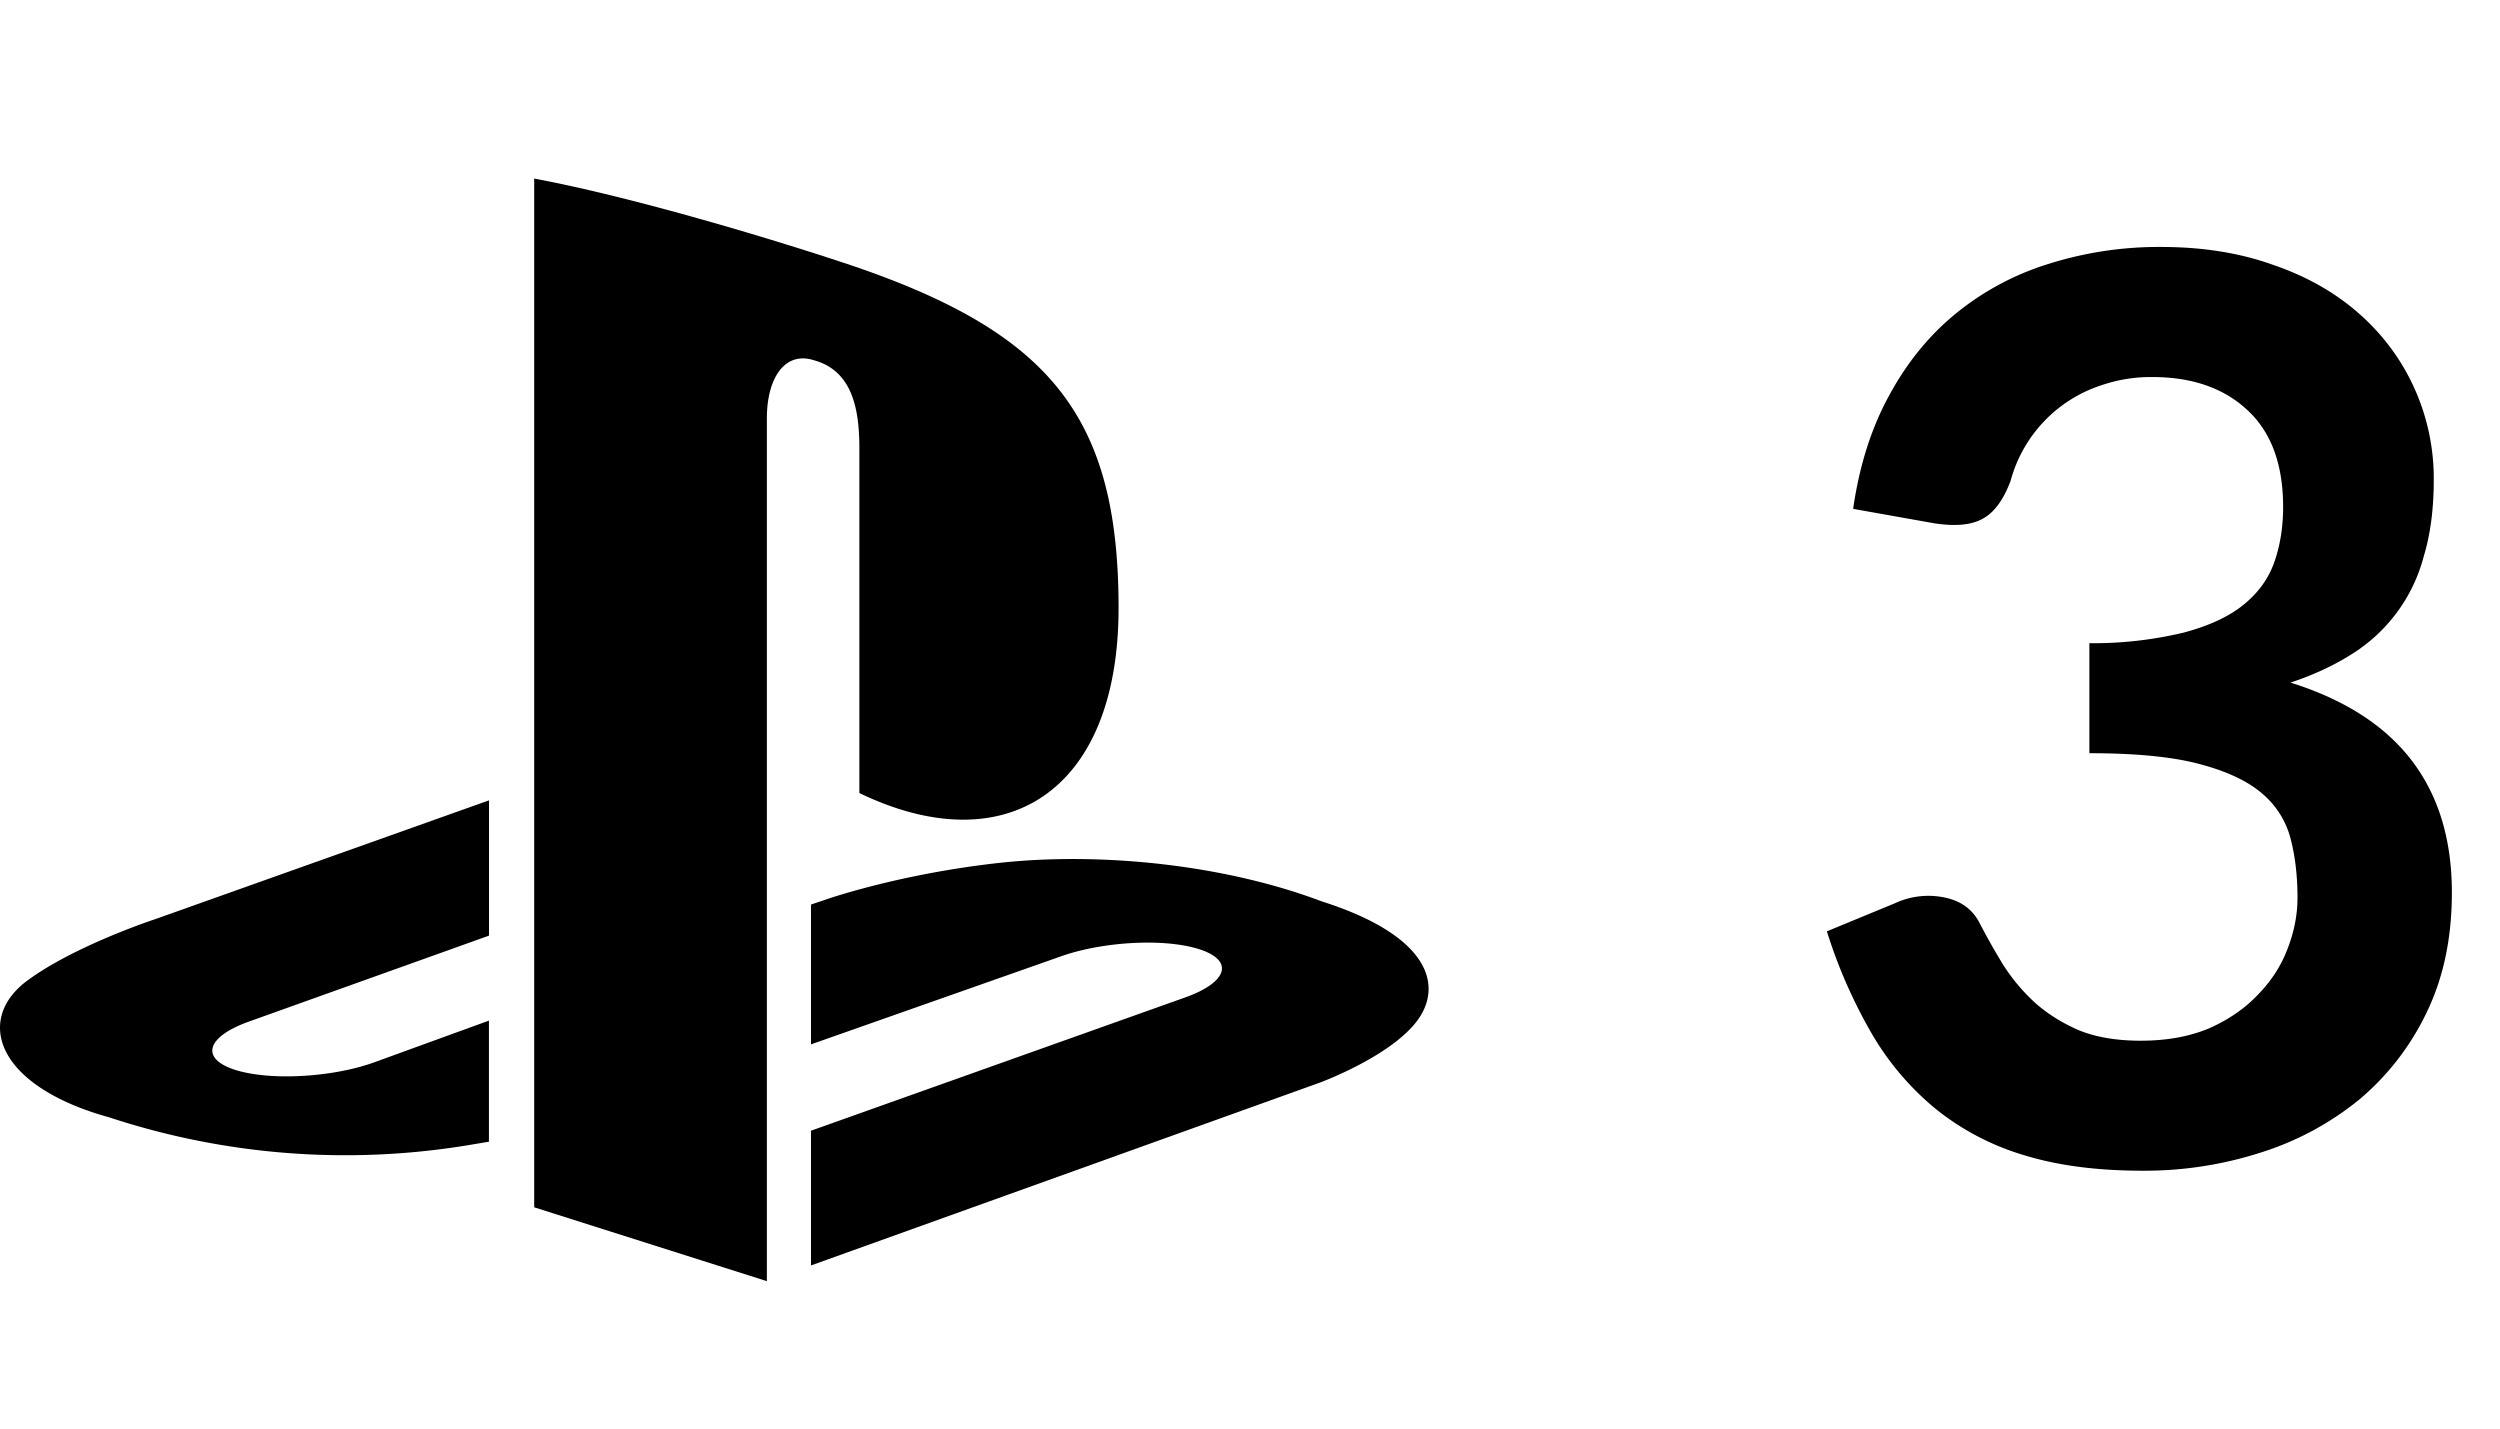 <svg xmlns="http://www.w3.org/2000/svg" id="svg-platform-ps-3" viewBox="0 0 28 16"><g clip-path="url(#def-ps-3-a)"><path fill="currentColor" d="M15.858 11.451c-.313.395-1.08.676-1.08.676l-5.695 2.046v-1.509l4.192-1.493c.476-.17.549-.412.162-.538-.386-.127-1.085-.09-1.56.08l-2.794.984v-1.566l.16-.054s.808-.286 1.943-.412c1.135-.125 2.525.017 3.616.43 1.23.39 1.368.962 1.056 1.356ZM9.625 8.883v-3.86c0-.453-.083-.87-.508-.988-.326-.105-.528.198-.528.65v9.664l-2.606-.827V2c1.108.206 2.722.692 3.59.985 2.207.757 2.955 1.7 2.955 3.825 0 2.071-1.278 2.856-2.903 2.072v.001ZM1.2 12.508C-.061 12.15-.271 11.41.304 10.984c.532-.394 1.436-.69 1.436-.69l3.737-1.33v1.515l-2.69.963c-.474.17-.547.411-.161.538.386.126 1.085.09 1.56-.08l1.29-.469v1.356l-.257.043a8.453 8.453 0 0 1-4.018-.323v.001Z"/></g><path fill="currentColor" d="M20.755 5.7c.07-.486.205-.91.406-1.275.2-.369.45-.674.749-.917a3.08 3.08 0 0 1 1.036-.553 4.094 4.094 0 0 1 1.26-.189c.467 0 .887.068 1.26.203.378.13.7.315.966.553a2.45 2.45 0 0 1 .826 1.855c0 .322-.037.607-.112.854a1.839 1.839 0 0 1-.812 1.099c-.2.126-.427.231-.68.315.608.191 1.06.483 1.359.875.299.392.448.884.448 1.477 0 .504-.093.95-.28 1.337a2.907 2.907 0 0 1-.756.98 3.32 3.32 0 0 1-1.106.595 4.245 4.245 0 0 1-1.323.203c-.509 0-.952-.058-1.33-.175a2.888 2.888 0 0 1-.987-.518 3.13 3.13 0 0 1-.714-.84 5.668 5.668 0 0 1-.504-1.148l.763-.315a.888.888 0 0 1 .56-.063c.177.037.306.13.385.28.084.163.175.324.273.483.103.159.224.301.364.427.14.121.303.222.49.301.191.075.418.112.679.112.294 0 .55-.047.77-.14.22-.098.401-.224.546-.378.15-.154.259-.324.329-.51.075-.192.112-.384.112-.575 0-.243-.026-.462-.077-.658a.98.98 0 0 0-.322-.51c-.163-.14-.4-.25-.707-.33-.303-.08-.712-.119-1.225-.119V7.204a4.374 4.374 0 0 0 1.057-.119c.28-.075.502-.177.665-.308.168-.135.285-.296.35-.483s.098-.392.098-.616c0-.476-.133-.838-.4-1.085-.265-.247-.62-.37-1.063-.37a1.7 1.7 0 0 0-.567.09 1.552 1.552 0 0 0-1.022 1.071c-.08.215-.184.357-.315.427-.126.07-.306.086-.54.05l-.91-.162Z"/></svg>